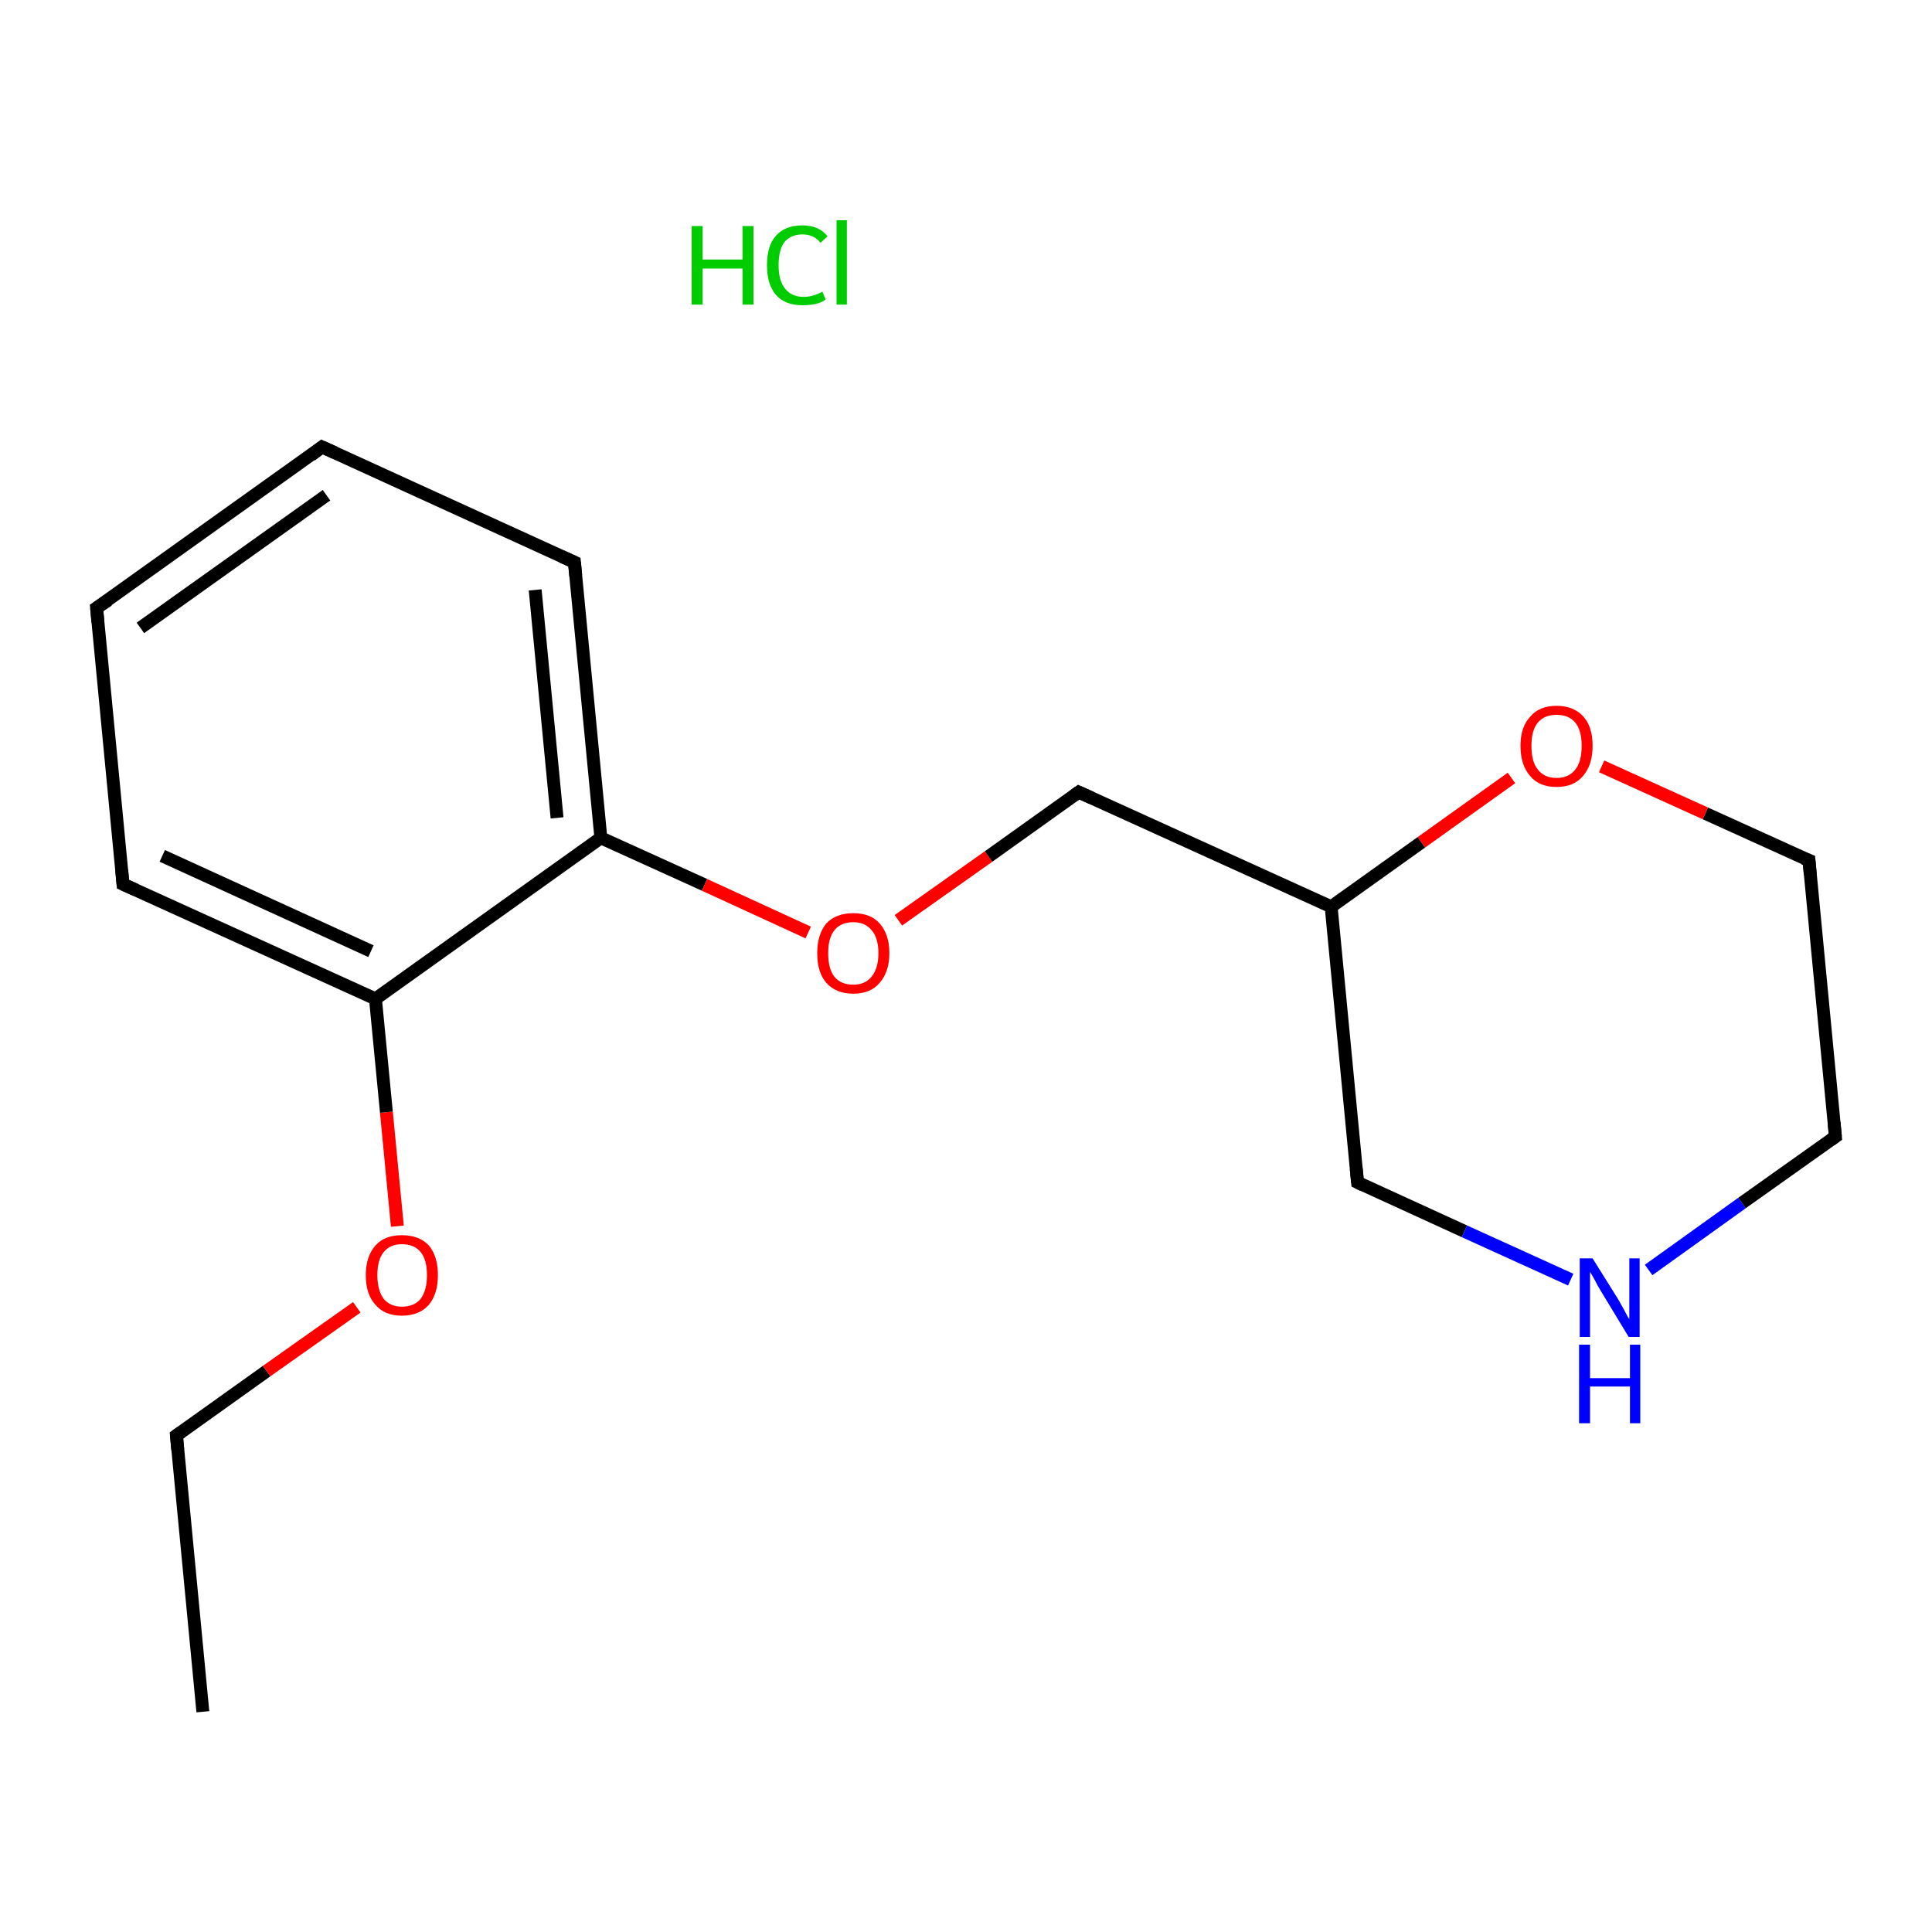 <?xml version='1.0' encoding='iso-8859-1'?>
<svg version='1.1' baseProfile='full'
              xmlns='http://www.w3.org/2000/svg'
                      xmlns:rdkit='http://www.rdkit.org/xml'
                      xmlns:xlink='http://www.w3.org/1999/xlink'
                  xml:space='preserve'
width='300px' height='300px' viewBox='0 0 300 300'>
<!-- END OF HEADER -->
<rect style='opacity:1.0;fill:#FFFFFF;stroke:none' width='300.0' height='300.0' x='0.0' y='0.0'> </rect>
<path class='bond-0 atom-0 atom-1' d='M 31.5,265.8 L 27.4,222.9' style='fill:none;fill-rule:evenodd;stroke:#000000;stroke-width:2.0px;stroke-linecap:butt;stroke-linejoin:miter;stroke-opacity:1' />
<path class='bond-1 atom-1 atom-2' d='M 27.4,222.9 L 41.4,212.9' style='fill:none;fill-rule:evenodd;stroke:#000000;stroke-width:2.0px;stroke-linecap:butt;stroke-linejoin:miter;stroke-opacity:1' />
<path class='bond-1 atom-1 atom-2' d='M 41.4,212.9 L 55.4,203.0' style='fill:none;fill-rule:evenodd;stroke:#FF0000;stroke-width:2.0px;stroke-linecap:butt;stroke-linejoin:miter;stroke-opacity:1' />
<path class='bond-2 atom-2 atom-3' d='M 61.7,190.4 L 60.0,172.7' style='fill:none;fill-rule:evenodd;stroke:#FF0000;stroke-width:2.0px;stroke-linecap:butt;stroke-linejoin:miter;stroke-opacity:1' />
<path class='bond-2 atom-2 atom-3' d='M 60.0,172.7 L 58.3,155.1' style='fill:none;fill-rule:evenodd;stroke:#000000;stroke-width:2.0px;stroke-linecap:butt;stroke-linejoin:miter;stroke-opacity:1' />
<path class='bond-3 atom-3 atom-4' d='M 58.3,155.1 L 19.1,137.3' style='fill:none;fill-rule:evenodd;stroke:#000000;stroke-width:2.0px;stroke-linecap:butt;stroke-linejoin:miter;stroke-opacity:1' />
<path class='bond-3 atom-3 atom-4' d='M 57.6,147.7 L 25.2,132.9' style='fill:none;fill-rule:evenodd;stroke:#000000;stroke-width:2.0px;stroke-linecap:butt;stroke-linejoin:miter;stroke-opacity:1' />
<path class='bond-4 atom-4 atom-5' d='M 19.1,137.3 L 15.0,94.4' style='fill:none;fill-rule:evenodd;stroke:#000000;stroke-width:2.0px;stroke-linecap:butt;stroke-linejoin:miter;stroke-opacity:1' />
<path class='bond-5 atom-5 atom-6' d='M 15.0,94.4 L 50.0,69.4' style='fill:none;fill-rule:evenodd;stroke:#000000;stroke-width:2.0px;stroke-linecap:butt;stroke-linejoin:miter;stroke-opacity:1' />
<path class='bond-5 atom-5 atom-6' d='M 21.8,97.5 L 50.7,76.9' style='fill:none;fill-rule:evenodd;stroke:#000000;stroke-width:2.0px;stroke-linecap:butt;stroke-linejoin:miter;stroke-opacity:1' />
<path class='bond-6 atom-6 atom-7' d='M 50.0,69.4 L 89.2,87.3' style='fill:none;fill-rule:evenodd;stroke:#000000;stroke-width:2.0px;stroke-linecap:butt;stroke-linejoin:miter;stroke-opacity:1' />
<path class='bond-7 atom-7 atom-8' d='M 89.2,87.3 L 93.3,130.1' style='fill:none;fill-rule:evenodd;stroke:#000000;stroke-width:2.0px;stroke-linecap:butt;stroke-linejoin:miter;stroke-opacity:1' />
<path class='bond-7 atom-7 atom-8' d='M 83.1,91.6 L 86.5,127.0' style='fill:none;fill-rule:evenodd;stroke:#000000;stroke-width:2.0px;stroke-linecap:butt;stroke-linejoin:miter;stroke-opacity:1' />
<path class='bond-8 atom-8 atom-9' d='M 93.3,130.1 L 109.4,137.4' style='fill:none;fill-rule:evenodd;stroke:#000000;stroke-width:2.0px;stroke-linecap:butt;stroke-linejoin:miter;stroke-opacity:1' />
<path class='bond-8 atom-8 atom-9' d='M 109.4,137.4 L 125.5,144.8' style='fill:none;fill-rule:evenodd;stroke:#FF0000;stroke-width:2.0px;stroke-linecap:butt;stroke-linejoin:miter;stroke-opacity:1' />
<path class='bond-9 atom-9 atom-10' d='M 139.5,142.9 L 153.5,133.0' style='fill:none;fill-rule:evenodd;stroke:#FF0000;stroke-width:2.0px;stroke-linecap:butt;stroke-linejoin:miter;stroke-opacity:1' />
<path class='bond-9 atom-9 atom-10' d='M 153.5,133.0 L 167.5,123.0' style='fill:none;fill-rule:evenodd;stroke:#000000;stroke-width:2.0px;stroke-linecap:butt;stroke-linejoin:miter;stroke-opacity:1' />
<path class='bond-10 atom-10 atom-11' d='M 167.5,123.0 L 206.7,140.8' style='fill:none;fill-rule:evenodd;stroke:#000000;stroke-width:2.0px;stroke-linecap:butt;stroke-linejoin:miter;stroke-opacity:1' />
<path class='bond-11 atom-11 atom-12' d='M 206.7,140.8 L 210.8,183.6' style='fill:none;fill-rule:evenodd;stroke:#000000;stroke-width:2.0px;stroke-linecap:butt;stroke-linejoin:miter;stroke-opacity:1' />
<path class='bond-12 atom-12 atom-13' d='M 210.8,183.6 L 227.4,191.2' style='fill:none;fill-rule:evenodd;stroke:#000000;stroke-width:2.0px;stroke-linecap:butt;stroke-linejoin:miter;stroke-opacity:1' />
<path class='bond-12 atom-12 atom-13' d='M 227.4,191.2 L 243.9,198.7' style='fill:none;fill-rule:evenodd;stroke:#0000FF;stroke-width:2.0px;stroke-linecap:butt;stroke-linejoin:miter;stroke-opacity:1' />
<path class='bond-13 atom-13 atom-14' d='M 256.0,197.2 L 270.5,186.8' style='fill:none;fill-rule:evenodd;stroke:#0000FF;stroke-width:2.0px;stroke-linecap:butt;stroke-linejoin:miter;stroke-opacity:1' />
<path class='bond-13 atom-13 atom-14' d='M 270.5,186.8 L 285.0,176.5' style='fill:none;fill-rule:evenodd;stroke:#000000;stroke-width:2.0px;stroke-linecap:butt;stroke-linejoin:miter;stroke-opacity:1' />
<path class='bond-14 atom-14 atom-15' d='M 285.0,176.5 L 280.9,133.6' style='fill:none;fill-rule:evenodd;stroke:#000000;stroke-width:2.0px;stroke-linecap:butt;stroke-linejoin:miter;stroke-opacity:1' />
<path class='bond-15 atom-15 atom-16' d='M 280.9,133.6 L 264.8,126.3' style='fill:none;fill-rule:evenodd;stroke:#000000;stroke-width:2.0px;stroke-linecap:butt;stroke-linejoin:miter;stroke-opacity:1' />
<path class='bond-15 atom-15 atom-16' d='M 264.8,126.3 L 248.7,119.0' style='fill:none;fill-rule:evenodd;stroke:#FF0000;stroke-width:2.0px;stroke-linecap:butt;stroke-linejoin:miter;stroke-opacity:1' />
<path class='bond-16 atom-8 atom-3' d='M 93.3,130.1 L 58.3,155.1' style='fill:none;fill-rule:evenodd;stroke:#000000;stroke-width:2.0px;stroke-linecap:butt;stroke-linejoin:miter;stroke-opacity:1' />
<path class='bond-17 atom-16 atom-11' d='M 234.7,120.8 L 220.7,130.8' style='fill:none;fill-rule:evenodd;stroke:#FF0000;stroke-width:2.0px;stroke-linecap:butt;stroke-linejoin:miter;stroke-opacity:1' />
<path class='bond-17 atom-16 atom-11' d='M 220.7,130.8 L 206.7,140.8' style='fill:none;fill-rule:evenodd;stroke:#000000;stroke-width:2.0px;stroke-linecap:butt;stroke-linejoin:miter;stroke-opacity:1' />
<path d='M 27.6,225.1 L 27.4,222.9 L 28.1,222.4' style='fill:none;stroke:#000000;stroke-width:2.0px;stroke-linecap:butt;stroke-linejoin:miter;stroke-miterlimit:10;stroke-opacity:1;' />
<path d='M 21.1,138.2 L 19.1,137.3 L 18.9,135.1' style='fill:none;stroke:#000000;stroke-width:2.0px;stroke-linecap:butt;stroke-linejoin:miter;stroke-miterlimit:10;stroke-opacity:1;' />
<path d='M 15.2,96.6 L 15.0,94.4 L 16.8,93.2' style='fill:none;stroke:#000000;stroke-width:2.0px;stroke-linecap:butt;stroke-linejoin:miter;stroke-miterlimit:10;stroke-opacity:1;' />
<path d='M 48.3,70.7 L 50.0,69.4 L 52.0,70.3' style='fill:none;stroke:#000000;stroke-width:2.0px;stroke-linecap:butt;stroke-linejoin:miter;stroke-miterlimit:10;stroke-opacity:1;' />
<path d='M 87.2,86.4 L 89.2,87.3 L 89.4,89.4' style='fill:none;stroke:#000000;stroke-width:2.0px;stroke-linecap:butt;stroke-linejoin:miter;stroke-miterlimit:10;stroke-opacity:1;' />
<path d='M 166.8,123.5 L 167.5,123.0 L 169.5,123.9' style='fill:none;stroke:#000000;stroke-width:2.0px;stroke-linecap:butt;stroke-linejoin:miter;stroke-miterlimit:10;stroke-opacity:1;' />
<path d='M 210.6,181.5 L 210.8,183.6 L 211.6,184.0' style='fill:none;stroke:#000000;stroke-width:2.0px;stroke-linecap:butt;stroke-linejoin:miter;stroke-miterlimit:10;stroke-opacity:1;' />
<path d='M 284.3,177.0 L 285.0,176.5 L 284.8,174.3' style='fill:none;stroke:#000000;stroke-width:2.0px;stroke-linecap:butt;stroke-linejoin:miter;stroke-miterlimit:10;stroke-opacity:1;' />
<path d='M 281.1,135.8 L 280.9,133.6 L 280.1,133.3' style='fill:none;stroke:#000000;stroke-width:2.0px;stroke-linecap:butt;stroke-linejoin:miter;stroke-miterlimit:10;stroke-opacity:1;' />
<path class='atom-2' d='M 56.8 198.0
Q 56.8 195.1, 58.3 193.4
Q 59.7 191.8, 62.4 191.8
Q 65.1 191.8, 66.6 193.4
Q 68.0 195.1, 68.0 198.0
Q 68.0 200.9, 66.6 202.6
Q 65.1 204.3, 62.4 204.3
Q 59.7 204.3, 58.3 202.6
Q 56.8 201.0, 56.8 198.0
M 62.4 202.9
Q 64.3 202.9, 65.3 201.7
Q 66.3 200.4, 66.3 198.0
Q 66.3 195.6, 65.3 194.4
Q 64.3 193.2, 62.4 193.2
Q 60.6 193.2, 59.6 194.4
Q 58.6 195.6, 58.6 198.0
Q 58.6 200.4, 59.6 201.7
Q 60.6 202.9, 62.4 202.9
' fill='#FF0000'/>
<path class='atom-9' d='M 126.9 148.0
Q 126.9 145.1, 128.3 143.4
Q 129.8 141.8, 132.5 141.8
Q 135.2 141.8, 136.6 143.4
Q 138.1 145.1, 138.1 148.0
Q 138.1 150.9, 136.6 152.6
Q 135.2 154.3, 132.5 154.3
Q 129.8 154.3, 128.3 152.6
Q 126.9 151.0, 126.9 148.0
M 132.5 152.9
Q 134.3 152.9, 135.3 151.7
Q 136.4 150.4, 136.4 148.0
Q 136.4 145.6, 135.3 144.4
Q 134.3 143.2, 132.5 143.2
Q 130.6 143.2, 129.6 144.4
Q 128.6 145.6, 128.6 148.0
Q 128.6 150.5, 129.6 151.7
Q 130.6 152.9, 132.5 152.9
' fill='#FF0000'/>
<path class='atom-13' d='M 247.3 195.4
L 251.3 201.8
Q 251.7 202.5, 252.3 203.6
Q 252.9 204.8, 253.0 204.8
L 253.0 195.4
L 254.6 195.4
L 254.6 207.6
L 252.9 207.6
L 248.6 200.5
Q 248.1 199.7, 247.6 198.7
Q 247.1 197.8, 246.9 197.5
L 246.9 207.6
L 245.3 207.6
L 245.3 195.4
L 247.3 195.4
' fill='#0000FF'/>
<path class='atom-13' d='M 245.2 208.8
L 246.9 208.8
L 246.9 214.0
L 253.1 214.0
L 253.1 208.8
L 254.7 208.8
L 254.7 221.0
L 253.1 221.0
L 253.1 215.3
L 246.9 215.3
L 246.9 221.0
L 245.2 221.0
L 245.2 208.8
' fill='#0000FF'/>
<path class='atom-16' d='M 236.1 115.8
Q 236.1 112.9, 237.6 111.3
Q 239.0 109.6, 241.7 109.6
Q 244.4 109.6, 245.9 111.3
Q 247.3 112.9, 247.3 115.8
Q 247.3 118.8, 245.8 120.5
Q 244.4 122.2, 241.7 122.2
Q 239.0 122.2, 237.6 120.5
Q 236.1 118.8, 236.1 115.8
M 241.7 120.8
Q 243.6 120.8, 244.6 119.5
Q 245.6 118.3, 245.6 115.8
Q 245.6 113.4, 244.6 112.2
Q 243.6 111.0, 241.7 111.0
Q 239.8 111.0, 238.8 112.2
Q 237.8 113.4, 237.8 115.8
Q 237.8 118.3, 238.8 119.5
Q 239.8 120.8, 241.7 120.8
' fill='#FF0000'/>
<path class='atom-17' d='M 107.4 35.1
L 109.1 35.1
L 109.1 40.3
L 115.3 40.3
L 115.3 35.1
L 117.0 35.1
L 117.0 47.3
L 115.3 47.3
L 115.3 41.7
L 109.1 41.7
L 109.1 47.3
L 107.4 47.3
L 107.4 35.1
' fill='#00CC00'/>
<path class='atom-17' d='M 119.1 41.2
Q 119.1 38.1, 120.5 36.6
Q 121.9 35.0, 124.6 35.0
Q 127.2 35.0, 128.5 36.7
L 127.4 37.7
Q 126.4 36.4, 124.6 36.4
Q 122.8 36.4, 121.8 37.6
Q 120.9 38.8, 120.9 41.2
Q 120.9 43.6, 121.9 44.8
Q 122.9 46.1, 124.8 46.1
Q 126.2 46.1, 127.7 45.3
L 128.2 46.5
Q 127.6 47.0, 126.6 47.2
Q 125.7 47.4, 124.6 47.4
Q 121.9 47.4, 120.5 45.8
Q 119.1 44.2, 119.1 41.2
' fill='#00CC00'/>
<path class='atom-17' d='M 129.9 34.2
L 131.5 34.2
L 131.5 47.3
L 129.9 47.3
L 129.9 34.2
' fill='#00CC00'/>
</svg>
